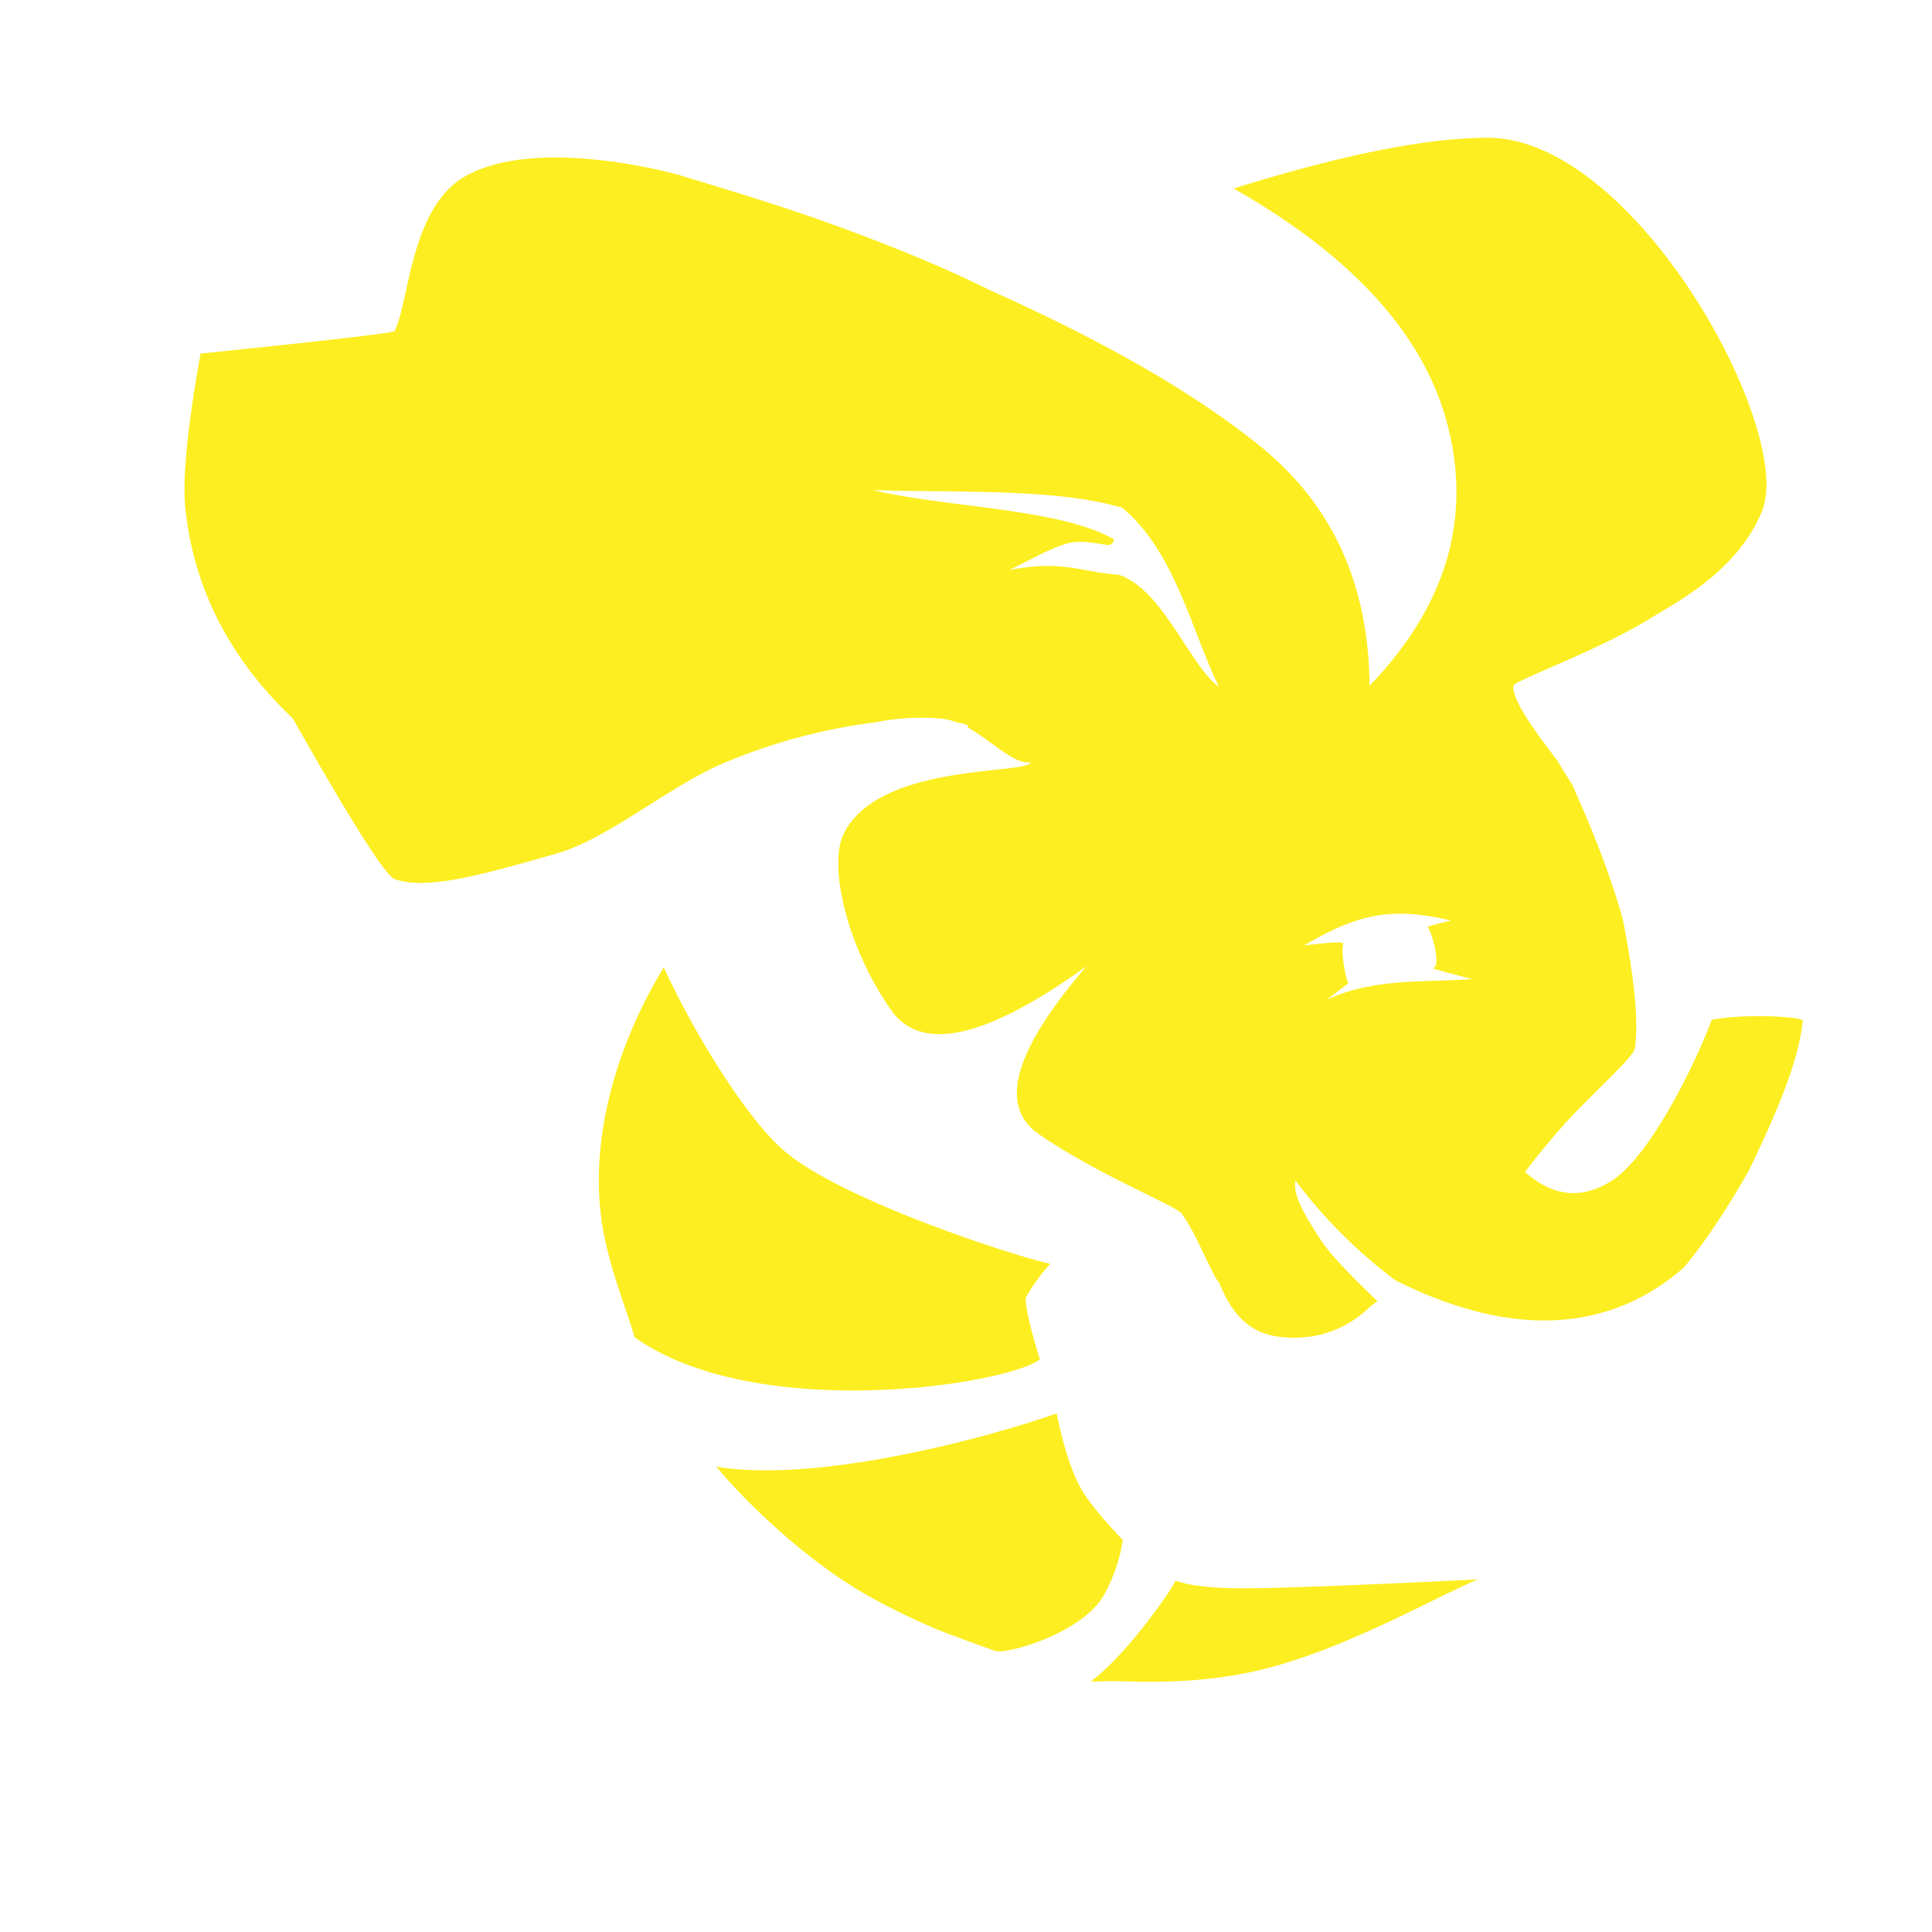 <svg xmlns="http://www.w3.org/2000/svg" width="16" height="16" viewBox="0 0 16 16"><rect id="frame" width="16" height="16" fill="none"/><path fill="#FDEE21" fill-rule="evenodd" d="M12.89 6.285l.015.027c.038.064.078.127.118.19.012.042.254.534.416 1.109.098.498.132.853.101 1.067-.01.072-.237.266-.54.583a6.455 6.455 0 0 0-.37.444c.23.207.47.231.718.073.322-.205.7-.986.828-1.333.327-.057.756-.019.754.006-.036.37-.256.843-.442 1.234-.177.314-.36.592-.543.812-.55.481-1.33.637-2.391.105a4.175 4.175 0 0 1-.825-.824c-.024.117.073.281.209.491.064.1.221.27.472.509v-.005l-.068.052a.88.88 0 0 1-.67.252c-.235-.008-.432-.101-.571-.444a.171.171 0 0 0-.023-.033c-.093-.164-.177-.388-.285-.539 0-.056-.69-.321-1.192-.67C8.266 9.158 8.4 8.694 9 8c-.832.601-1.373.722-1.622.363-.374-.538-.517-1.203-.391-1.458.292-.593 1.522-.487 1.551-.593-.136.026-.315-.17-.52-.285C8.019 6.015 8.013 6.006 8 6a.445.445 0 0 0-.075-.017.473.473 0 0 0-.136-.032 1.894 1.894 0 0 0-.533.03A4.76 4.76 0 0 0 6 6.317c-.46.192-.958.63-1.401.755-.504.141-1.052.312-1.331.208-.077-.03-.358-.472-.843-1.33-.524-.497-.82-1.077-.89-1.74-.025-.247.017-.674.126-1.282 1.077-.11 1.612-.173 1.607-.187.122-.237.128-1.025.588-1.283.553-.31 1.578-.066 1.797 0 .428.13.824.251 1.17.375.605.215 1.061.416 1.288.528.216.108 1.46.625 2.342 1.348.587.482.883 1.139.889 1.97.62-.644.839-1.349.658-2.112-.18-.764-.775-1.433-1.784-2.006.9-.28 1.602-.42 2.105-.42 1.226 0 2.546 2.426 2.271 3.093-.207.503-.717.757-.921.885-.427.266-1.138.52-1.137.56-.02.142.3.528.349.604.002.003.004.004.007.002zm-4.139 5.42c.05.246.11.44.181.585.054.11.176.264.367.464a1.383 1.383 0 0 1-.162.465c-.185.31-.801.484-.894.453-.094-.031-.42-.151-.509-.189a5.58 5.58 0 0 1-.538-.264c-.568-.318-1.09-.858-1.263-1.073.826.14 2.228-.232 2.818-.441zm.985 1.386c.123.042.273.055.446.061.231.008.917-.016 2.058-.072-.32.131-1.038.544-1.705.725-.622.17-1.2.111-1.369.118-.045.002-.09.002-.133.002.27-.197.63-.695.703-.834zm-4.48-2.016c-.088-.295-.246-.661-.285-1.06-.063-.635.132-1.355.526-2.004.263.572.7 1.27 1.003 1.525.466.391 1.75.813 2.1.906.033.009.065.017.098.024a1.544 1.544 0 0 0-.2.275c-.017.035.032.256.115.52h-.005c-.295.213-2.352.523-3.352-.186zM9.27 4.761c.367.13.583.752.825.928-.223-.453-.365-1.126-.802-1.484-.543-.161-1.343-.124-2.065-.146.622.146 1.545.15 1.995.406.006.023-.012.038-.04.05-.11-.015-.22-.043-.337-.017-.172.051-.325.147-.487.222.447-.084.572.015.911.04zm1.854 3.053c-.024.106.04.362.047.326l-.185.14c.387-.18.794-.144 1.207-.171 0 0-.347-.089-.326-.092.077-.01-.02-.335-.047-.342.066-.02.13-.036.197-.051-.497-.12-.785-.05-1.216.206 0 0 .329-.044.323-.016z"/></svg>